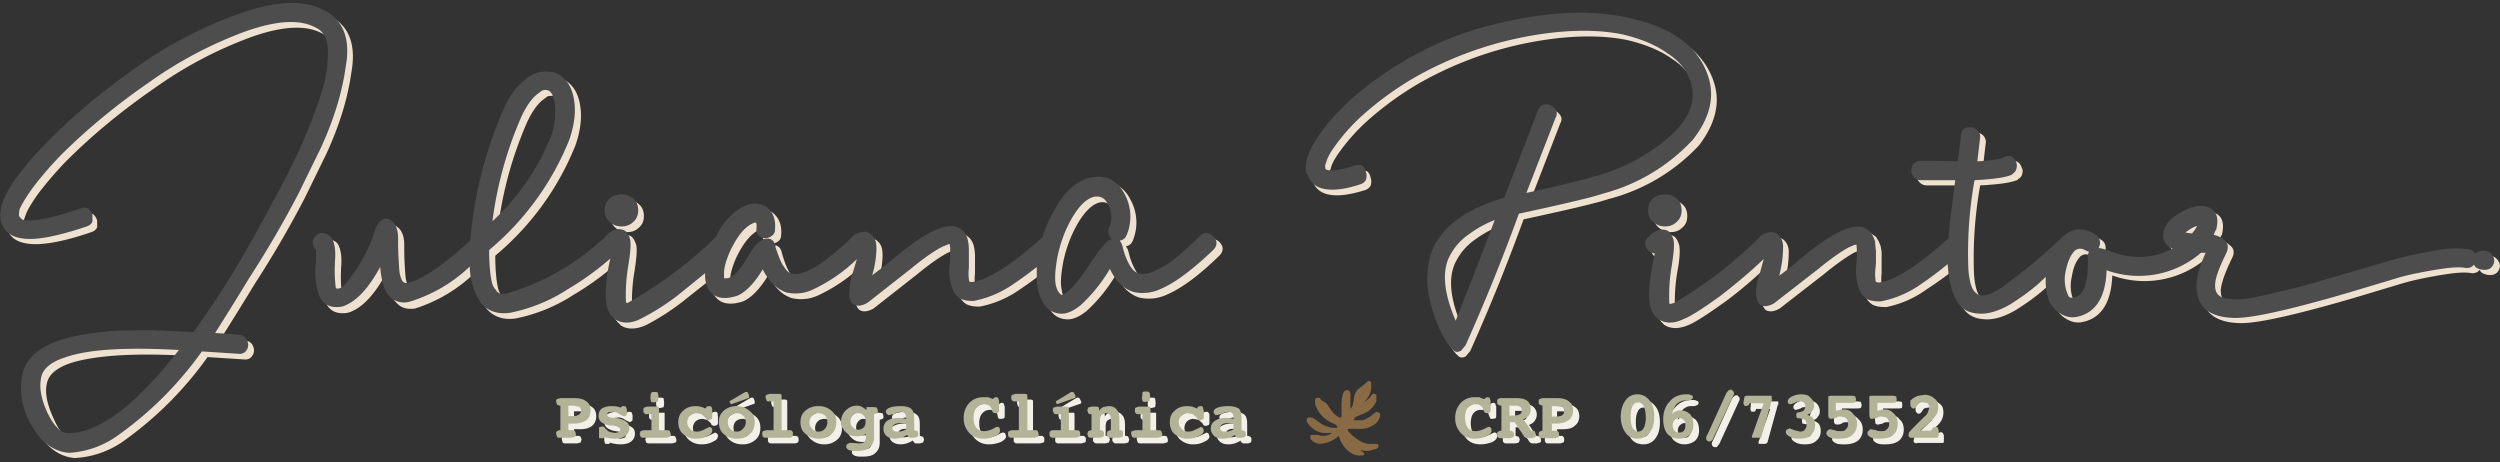 <svg xmlns="http://www.w3.org/2000/svg" fill-rule="evenodd" stroke-linejoin="round" stroke-miterlimit="2" clip-rule="evenodd" viewBox="0 0 530 98">
  <rect x="0" y="0" width="530" height="98" fill="#333333" stroke="none"/>
  <path fill="#efe1d0" fill-rule="nonzero" d="M2 49.4c-1-1.4-1-3.3-.1-5.7 1.2-3.1 4.3-7.2 9.2-12.3 5.7-5.7 12.1-11.1 19.4-16.2A89 89 0 0152.8 3.8c7.7-2.6 13.6-2.6 17.7-.1 3.6 2.1 5 6 4 11.6-.8 5.8-2.7 11.7-5.4 17.5l-4.6 9.4a220.6 220.6 0 01-10.5 18 726 726 0 01-7.2 11.6 202.8 202.8 0 015.4.4 2 2 0 011.5 1.3 2 2 0 01-.2 1.9c-.4.6-1 .9-1.8.8l-7.7-.5a75.4 75.4 0 01-17.8 17.8 19.5 19.5 0 01-10.4 3.6c-3.3-.3-6-2.3-8-6A15 15 0 016 80.6c.7-3.8 4-6.6 10-8 1.9-.6 4.8-1 8.6-1.4 3.8-.1 6.8-.2 9-.1l8.7.3c5.2-7 10.7-16 16.5-27A165 165 0 0065 32.2c1.7-3.9 3.2-7.6 4.3-11.2a26 26 0 001.4-9c0-2.4-.8-4-2.2-4.8-3.5-2-8.5-1.7-15.1.6a86.8 86.8 0 00-20.8 11c-6.8 4.7-13 9.8-18.6 15.4-2.5 2.6-4.5 5-6 7-1.4 2-2.3 3.5-2.6 4.5L5 46.8l.1.3.2.2c.1.2.3.4.6.5.5.1 1 .2 1.7.1 2.2 0 5.7-.9 10.5-2.5.7-.3 1.2-.2 1.6 0 .4.3.7.7.9 1.4v1.4a2 2 0 01-1.2 1c-5.8 2-10.2 2.8-13.1 2.5-2.2-.2-3.6-1-4.4-2.3zm37.2 26c-11.1-.6-19.1 0-24 1.5-3.1 1-5 2.5-5.3 4.6-.4 1.8.1 4.3 1.5 7.3.6 1.4 1.3 2.5 2 3.3.7.6 1.4 1 2 1h.1c2.5 0 5.3-.9 8.4-2.8 4.6-2.8 9.7-7.8 15.3-14.9zm239-37.3c-.5-1.7 0-4 1.7-6.8 1.6-2.7 4-5.5 7-8.4a73 73 0 0126.5-15.3c13-3.8 24-4.7 33.1-2.6 9.3 2 14.8 6.2 16.8 12.3 1.5 4.4.4 8.9-3.1 13.5A39.7 39.7 0 01341 42.2c-2.7.9-8.7 2.3-18 4.3a416.7 416.7 0 01-11.3 27.9l-1 1.2-.7.2c-.3 0-.7-.1-1-.5-.6-.5-1.3-1.5-2.2-3.1a30.5 30.5 0 01-2.8-7.9c-.7-3-.5-6.3.4-9.5 2-5.3 7.1-9.2 15.5-11.7l7.2-18.6c.3-.8.9-1.2 1.7-1.2.7 0 1.3.3 1.7.8.6.6.7 1.3.3 2l-6.2 16c7.2-1.6 12.3-2.8 15.1-3.7a39.4 39.4 0 0016.3-9.2c3.4-3.5 4.6-7 3.4-10.7-.8-2.3-2.4-4.4-4.9-6-2.5-1.8-5.7-3.1-9.5-4-3.9-.8-8.5-1-13.8-.5a76.7 76.7 0 00-30.6 9.8 67.7 67.7 0 00-10.7 7.8 41.2 41.2 0 00-6.2 7c-.9 1.3-1.4 2.3-1.6 3.2-.2.4-.2.8-.1 1.1 0 .3.4.3.8.4 1.1.1 2.9-.2 5.4-1 .7-.2 1.2-.1 1.6 0 .4.3.7.8.8 1.5.2.6.1 1 0 1.5a2 2 0 01-1.2 1c-3.2 1-5.6 1.3-7.4 1-2-.3-3.3-1.4-3.8-3.2zm-95.3 18a34.4 34.4 0 01-9.2 6.4 8.6 8.6 0 01-5.8.7c-2-.6-3.7-2.2-5-4.9-1.8 3-3.7 4.9-5.4 5.6-3.1 1-5.2.4-6.3-1.7-.4-1-.6-2-.5-3l-5.8 4.6a50.2 50.2 0 01-7.9 5.1c-2.2 1-4.1 1-5.5 0v-.1c-1.2-.9-1.8-2.4-1.9-4.5a35 35 0 011-8.3 60.7 60.7 0 01-9 6.5 35.2 35.2 0 01-12.2 5c-2.6.4-4.7-.3-6.2-2a14.2 14.2 0 01-2.4-7.8A32 32 0 0188 65.4c-1.4.2-2.5 0-3.4-.7a5.7 5.7 0 01-2-3.2c-.3-1.1-.6-2.3-.7-3.6-2.4 4.4-4.8 7-7.3 8.1-.6.3-1.2.4-2 .4-1.7 0-3-.8-3.7-2.6a15.9 15.9 0 01-.6-7v-2.4a2 2 0 01-.6-1.2c-.2-.6 0-1 .2-1.5a2.4 2.4 0 011.4-1c.6 0 1.1.1 1.6.4.4.2.8.6 1 1.2.4 1 .6 2.5.4 4.5v.4a28.3 28.3 0 00.2 5.2c.5.2 1 0 1.6-.4a33.7 33.7 0 006.6-11.5v-.1c.3-1 .7-1.6 1-2 .4-.4.7-.6 1.1-.7a1.8 1.8 0 011.4.4c1 .7 1.5 2 1.5 3.8v1.5A83.2 83.2 0 0086 59c.2.9.4 1.5.7 1.9.2.2.5.3.8.3 3-.4 7.5-3.5 13.5-9a87 87 0 017.3-28.4c1-2 2.1-3.6 3.3-4.8 1.2-1.2 2.4-2 3.5-2.3 1-.3 1.9-.4 2.6-.3.8 0 1.4.2 1.9.5 1.8 1 3 2.8 3.4 5.5.4 2.4.1 5.2-1 8.4a59 59 0 01-17 23.4c0 2.8.2 5 .5 6.5.2 1 .5 1.7 1 2v.1c.5.7 1.2.8 2.3.6a51.3 51.3 0 0020.8-12c1.5-1.6 2.8-1.9 4-1.4.6.3 1 1 1.3 2 .2 1.2 0 3-.4 5.6a36.6 36.6 0 00-.5 7.6v.3h.4a88.4 88.4 0 0018.7-14 14 14 0 015.5-6.4c2-1 3.8-1 5.2 0 1.4 1.1 2 2.7 1.8 4.8 0 .8-.5 1.3-1.2 1.6a2 2 0 01-1.9-.1c-.6-.4-1-1-.8-1.9V49l-.1-.4h-.4l-.6.3c-1.7 1-3.1 2.8-4.5 5.7-.8 1.8-1.2 3.2-1.3 4.4l.1 1.4h.2c.3 0 .6 0 1-.2 1.2-.5 2.6-2.3 4.3-5.3a8.3 8.3 0 012-2.3c.5-.4 1-.6 1.4-.6.9-.1 1.6.3 1.9 1.4l.1.4c.5 1.7 1 3 1.6 4 .5.8 1 1.4 1.7 1.6 1 .3 2.2 0 3.7-.7 2.5-1.2 5.6-3.6 9.4-7.3a2 2 0 011.1-.6c1.2-.4 2.2-.3 2.8.4.7.6 1 1.5 1 2.8 0 1.8-.3 3.7-.9 5.8l.2-.2 2-1.5 3.7-3c3.5-2.8 6.3-4.6 8.5-5.3 1.6-.6 3-.6 4-.1l.9.7a4 4 0 011 2 9.8 9.8 0 01.2 2.3V58a10.1 10.1 0 000 2.4c0 .2 0 .4.2.5l.4.1c3.4-.4 8.4-3.6 15-9.5.7-2.2 1.7-4.4 2.9-6.4 2-3.4 4.4-5.5 7-6.2h.1c1.7-.4 3.2-.3 4.4.3 1.2.6 2.2 1.6 3 3.2a10 10 0 01.5 8.5c-.3.8-.8 1.2-1.5 1.3l.4.7.2.7c.4 1.7 1 3 1.6 4 .5.9 1.1 1.4 1.8 1.6 1 .3 2.2 0 3.7-.6 2.5-1.2 5.6-3.7 9.3-7.4a2 2 0 011.5-.5c.4 0 .9.2 1.3.6.5.5.7 1 .7 1.4 0 .5-.2 1-.7 1.5-4.3 4.2-8 6.9-11 8.2a9 9 0 01-5.9.7c-2.1-.6-3.8-2.3-5-4.9a33.6 33.6 0 01-6.2 7.7c-1.5 1.2-2.8 1.8-4 1.8-1.8 0-3.2-.8-4.1-2.6a9.8 9.8 0 01-1.2-4.9v-2.4a73.4 73.4 0 01-4.8 3.5 22 22 0 01-8.6 3.7c-1.1 0-2-.1-2.8-.5a4 4 0 01-1.7-2.2c-.7-1.8-.8-3.7-.5-5.7 0-1.5.1-2.6 0-3.2V53h-.4l-1.2.5c-1.6.8-3.8 2.3-6.6 4.6l-9.3 7.3c-1.4.8-2.4.7-3 .3-.6-.5-1-1.4-.8-3 .1-1.4.4-2.6.7-3.7l.9-3zM435 59.9l-1.6 1.4c-1.8 1.6-3.8 3-6 4.4-2.4 1.4-4.4 2-6.1 2-2.3 0-3.9-.7-5-2.2-1-1.5-1.6-3.5-2-6.2l-.2-2a72.3 72.3 0 01-5.6 4 22 22 0 01-8.6 3.8c-1.2 0-2.1-.1-2.9-.5a4 4 0 01-1.7-2.2c-.6-1.8-.8-3.7-.5-5.7a17 17 0 000-3.2V53h-.4l-1.2.5c-1.5.8-3.7 2.3-6.5 4.6l-9.4 7.3c-1.4.8-2.3.7-3 .3-.5-.5-.9-1.4-.8-3 .2-1.4.4-2.6.8-3.7l.8-3c-2.8 2.7-5.8 5.3-9 7.7-3.9 2.8-6.5 4.5-7.9 5.1-2.2 1-4 1-5.5 0v-.1c-1.1-.9-1.8-2.4-1.9-4.5 0-2 .2-4.4.8-7.4l.4-2h-.1c-.5 0-.9-.2-1.3-.6a2 2 0 01-.6-1.5c0-.5.3-1 .7-1.4 1.5-1.5 2.9-1.8 4-1.3.6.3 1 1 1.3 2 .2 1.2.1 3-.4 5.6a36.9 36.9 0 00-.5 7.9h.4a4 4 0 001-.4 89 89 0 0017.9-13.9l1-.6c1.3-.4 2.2-.3 2.9.4.6.6 1 1.5.9 2.8 0 1.8-.3 3.7-.8 5.8l.2-.2 2-1.5 3.6-3c3.5-2.8 6.4-4.6 8.6-5.3 1.6-.6 3-.6 3.9-.1l1 .7.6 1 .4 1 .2 1.2V58a10.1 10.1 0 000 2.4l.1.5.5.1c3.4-.4 8.3-3.6 14.8-9.3 0-1 .1-1.9.3-2.9l.6-5.5.5-4h-7.3a2 2 0 01-1.4-.6 2 2 0 01-.6-1.5c0-.6.2-1.1.6-1.5a2 2 0 011.4-.5 198.7 198.7 0 017.4.1h.5l.6-5.3c0-.9.4-1.5 1.1-1.8.7-.2 1.3-.2 2 .2.6.3 1 1 1 1.7l-.6 5.2c2.6-.1 4.4-.4 5.5-.8a2 2 0 011.6-.3c.4.2.8.5 1 1.1.3.6.4 1 .2 1.5 0 .5-.4.9-.9 1.2v.1c-1.3.6-3.9 1-8 1.2a87 87 0 00-1.3 19c.2 2.5.7 4.2 1.6 5 .6.4 1.2.5 2 .4 1-.2 2-.7 3.4-1.6A131.1 131.1 0 00438.8 51c2-1.6 4.2-1.7 6.6-.2.8.5 1 1.1 1 1.9 0 .4-.2.7-.3 1 .5 0 1.2.2 2.1.5 4.8 2 9.3 1.8 13.6-.4l-.4-.2c-1-.5-1.5-1.3-1.6-2.2-.1-2 1-3.8 3.8-5.3 2.8-1.6 5-1.7 6.4-.7 1.2.7 1.6 2.2 1 4.5h-.1l-.4 1c.9.2 1.6.5 2.1 1 1 .7 1.2 1.6.6 2.8-1.4 2.9-2.2 5-2.4 6.7 0 .9.1 1.6.5 2 .5.6 1.2 1 2.2 1 1.8.4 4.4.1 7.7-.7l7.6-1.8 9-2.6 10.6-3.1c2.5-.7 5.2-1.3 8.1-1.8a24 24 0 017.9-.5c.7.1 1.2.4 1.5 1a2 2 0 011.4-.6 3 3 0 011.3.1c.7.3 1 .8 1.3 1.4a2 2 0 01-.3 1.7c-.4.6-1 .8-1.6.8-.9 0-1.5-.2-2-.6a2 2 0 01-.3-.5c-.4.5-1 .8-1.8.7-1.7-.3-4 0-7 .5-2.8.5-5.4 1-8 1.8l-10 3c-12 3.5-20 5.3-23.7 5.3-3.4 0-5.7-.9-7-2.4-1-1.3-1.5-3-1.3-5.2.2-1.7.8-3.8 1.9-6.2h-1a20.2 20.2 0 01-20 3.7c-.2 5.7-2.3 8.9-6 9.8-1.2.3-2.3.2-3.4-.4-1-.5-1.9-1.3-2.4-2.3-.9-1.6-1.2-3.5-1-5.7zM318.2 47.8a23 23 0 00-5.5 3 12.5 12.5 0 00-4.4 5.4c-1.3 3.3-.7 7.6 1.6 13a1416 1416 0 008.3-21.4zm126 6.8c-.3 0-.6-.2-.8-.3-.9-.5-1.6-.5-2.3 0-1 1-1.6 2.5-1.9 4.5a8 8 0 00.4 4.9c.1.3.3.5.5.6h.7c1.1-.2 1.9-1 2.3-2.2.6-1.5.8-3.6.7-6.3 0-.5.1-1 .3-1.2zm-207.3-2.7a2 2 0 01-.3-.4 2 2 0 01-.3-2c.7-1.5.7-3 0-4.6-.4-.8-.8-1.4-1.3-1.7-.5-.3-1.1-.4-1.8-.3-1.7.4-3.3 2-4.9 4.8a27.4 27.4 0 00-3.1 9c-.3 2-.4 3.6-.1 4.8.1 1 .5 1.8 1 2.2h.5l.8-.6c1.4-1 3.2-3.3 5.4-6.8l.4-.5c.9-1.4 1.7-2.3 2.3-3 .5-.5 1-.8 1.4-.9zM467 49.1c-.8.2-1.6.7-2.5 1.4l1.4.2c.5-.6.9-1.1 1-1.5h.1zm-337.6-3.3c0 1 .3 1.8 1 2.4.7.7 1.6 1 2.6 1s1.8-.3 2.5-1c.7-.6 1-1.4 1-2.4 0-1.4-.6-2.4-1.8-3a4 4 0 00-3.5 0c-1.2.6-1.8 1.6-1.8 3zm221.2 0c0 1 .3 1.8 1 2.4.8.7 1.6 1 2.6 1s1.8-.3 2.5-1c.7-.6 1-1.4 1-2.4 0-1.4-.6-2.4-1.8-3a4 4 0 00-3.5 0c-1.2.6-1.8 1.6-1.8 3zM118.8 26.2c.2-1.4.1-2.8-.2-4.1-.3-1-.7-1.7-1.5-1.8l-1 .1-1.3 1c-1.1 1-2.1 2.5-3 4.4a80.4 80.4 0 00-6.2 22.4 49.5 49.5 0 0012.5-18.6c.3-1.1.6-2.3.7-3.4z"/>
  <path fill="#4d4d4d" fill-rule="nonzero" d="M.8 48.2c-1-1.4-1-3.3-.1-5.7 1.2-3.1 4.3-7.3 9.2-12.3C15.5 24.5 22 19.1 29.3 14A89 89 0 0151.6 2.6C59.3 0 65.2 0 69.3 2.5c3.6 2.1 5 6 4 11.6-.8 5.8-2.7 11.7-5.4 17.5L63.3 41a220.6 220.6 0 01-10.5 18 726 726 0 01-7.2 11.6 202.8 202.8 0 015.4.4 2 2 0 011.4 1.2 2 2 0 01-.1 2c-.4.6-1 .9-1.8.8l-7.7-.5A75.4 75.4 0 0125 92.3 19.5 19.5 0 0114.6 96c-3.3-.3-6-2.3-8-6a15 15 0 01-1.9-10.4c.7-3.8 4-6.6 9.9-8 2-.6 4.8-1 8.7-1.4 3.8-.2 6.8-.2 9-.2l8.7.4c5.2-7 10.7-16 16.5-27A165 165 0 0063.8 31c1.7-3.9 3.2-7.6 4.3-11.2a26 26 0 001.4-9c0-2.4-.8-4-2.3-4.8-3.4-2-8.4-1.7-15 .6a86.8 86.8 0 00-20.8 11c-6.8 4.7-13 9.8-18.6 15.4-2.5 2.6-4.5 5-6 7-1.4 2-2.3 3.5-2.7 4.5L4 45.6l.1.3.2.2c.1.2.3.4.6.5.4.1 1 .2 1.7.1 2.2 0 5.7-.9 10.5-2.5.7-.3 1.2-.2 1.6 0 .4.3.7.7.9 1.4V47a2 2 0 01-1.2 1C12.5 50 8 50.9 5.2 50.6c-2.2-.2-3.6-1-4.4-2.3zm37.2 26C27 73.6 19 74 14 75.7c-3.2 1-5 2.5-5.3 4.5-.4 2 0 4.4 1.4 7.4.7 1.4 1.4 2.5 2.2 3.2.6.7 1.3 1 2 1 2.5.1 5.3-.8 8.4-2.7 4.6-2.8 9.7-7.8 15.3-15zm239-37.3c-.5-1.7 0-4 1.7-6.8 1.6-2.7 4-5.5 7-8.4a73 73 0 0126.5-15.3c13-3.8 24-4.7 33.1-2.6 9.3 2 14.8 6.2 16.8 12.3 1.5 4.4.4 8.9-3.2 13.5A39.7 39.7 0 01340 41c-2.7.9-8.7 2.3-18 4.3a416.7 416.7 0 01-11.3 27.9l-1 1.2-.7.2c-.3 0-.7-.1-1-.5-.6-.5-1.3-1.5-2.2-3.1a30.5 30.5 0 01-2.8-8c-.7-3-.5-6.2.4-9.4 2-5.3 7.1-9.2 15.5-11.7l7.2-18.6c.3-.8.9-1.2 1.7-1.2.7 0 1.3.3 1.7.8.6.6.7 1.3.3 2l-6.2 16c7.2-1.6 12.3-2.8 15.1-3.7A39.4 39.4 0 00355 28c3.4-3.5 4.6-7 3.4-10.7-.8-2.4-2.4-4.4-4.9-6-2.5-1.8-5.7-3.1-9.5-4-3.9-.8-8.5-1-13.8-.5a76.7 76.7 0 00-30.6 9.8 67.7 67.7 0 00-10.7 7.8 41.2 41.2 0 00-6.2 7c-.9 1.3-1.4 2.3-1.6 3.2-.2.4-.2.8-.1 1.1 0 .3.4.3.8.4 1 .1 2.9-.2 5.4-1 .7-.2 1.2-.2 1.6 0 .4.3.7.8.8 1.5.2.6.1 1 0 1.5a2 2 0 01-1.3 1c-3 1-5.5 1.3-7.3 1-2-.3-3.3-1.4-3.8-3.2zm-95.3 18a34.4 34.4 0 01-9.2 6.4 8.6 8.6 0 01-5.8.7c-2-.7-3.7-2.3-5-4.9-1.8 3-3.7 4.9-5.4 5.6-3.1 1-5.2.4-6.3-1.7-.4-1-.6-2-.5-3.1l-5.8 4.7a50.2 50.2 0 01-7.9 5c-2.2 1.1-4.1 1-5.5 0-1.2-.9-1.8-2.4-1.9-4.6a35 35 0 011-8.2 60.7 60.7 0 01-9 6.5 35.2 35.2 0 01-12.2 5c-2.6.4-4.7-.3-6.2-2a14.2 14.2 0 01-2.4-7.8A32 32 0 0186.7 64c-1.4.3-2.5 0-3.5-.6a5.7 5.7 0 01-2-3.2c-.3-1.1-.5-2.3-.6-3.6-2.4 4.4-4.8 7-7.3 8.1-.6.3-1.2.4-2 .4-1.7 0-3-.8-3.7-2.6a15.9 15.9 0 01-.6-7v-2.5a2 2 0 01-.6-1.1c-.2-.6 0-1 .2-1.5a2.4 2.4 0 011.4-1c.6 0 1.1.1 1.6.4.4.2.8.6 1 1.2.4 1 .6 2.5.4 4.5v.4a28.3 28.3 0 00.2 5.2c.5.2 1 0 1.6-.4a33.7 33.7 0 006.6-11.5v-.1c.3-1 .7-1.6 1-2 .4-.4.7-.6 1.1-.7a1.8 1.8 0 011.4.3c1 .8 1.5 2 1.5 3.9v1.5a83.2 83.2 0 00.3 5.7c.2.9.4 1.5.7 1.9.2.2.5.3.8.3 3-.5 7.4-3.5 13.5-9a87 87 0 017.3-28.4c1-2 2-3.6 3.3-4.8 1.2-1.2 2.4-2 3.4-2.3 1.1-.3 2-.4 2.7-.3.8 0 1.4.2 1.9.5 1.8 1 3 2.8 3.4 5.5.4 2.4.1 5.2-1 8.4a59 59 0 01-17 23.4c0 2.8.2 5 .5 6.5.2 1 .5 1.6 1 2v.1c.5.7 1.2.8 2.3.6a51.3 51.3 0 0020.8-12c1.5-1.6 2.8-1.9 4-1.4.6.3 1 1 1.3 2 .2 1.2 0 3-.4 5.5a36.6 36.6 0 00-.5 7.7v.2h.4a88.4 88.4 0 0018.7-14 14 14 0 015.5-6.3c2-1 3.8-1 5.2 0 1.4 1 2 2.7 1.8 4.8 0 .8-.5 1.3-1.2 1.6a2 2 0 01-1.9-.1c-.6-.4-1-1-.8-1.9v-.7l-.1-.4h-.4l-.6.3c-1.7.9-3.1 2.8-4.5 5.7-.8 1.8-1.2 3.2-1.3 4.4V59h.3c.3 0 .6 0 1-.2 1.2-.5 2.6-2.3 4.3-5.3a8.3 8.3 0 012-2.3c.5-.4 1-.6 1.4-.6.9-.1 1.5.3 1.9 1.4v.4c.6 1.7 1 3 1.7 4 .5.8 1 1.4 1.7 1.6 1 .3 2.2 0 3.7-.7 2.5-1.2 5.6-3.6 9.4-7.3a2 2 0 011.1-.6c1.2-.5 2.1-.3 2.8.4.7.6 1 1.5 1 2.8 0 1.8-.3 3.7-.9 5.8l.2-.2 2-1.5 3.7-3c3.5-2.8 6.3-4.6 8.5-5.3 1.6-.6 3-.6 4-.1l.9.7a4 4 0 011 2 9.8 9.8 0 01.2 2.3v3.5a10.1 10.1 0 000 2.4l.1.5.5.1c3.4-.4 8.4-3.6 15-9.5.7-2.3 1.7-4.4 2.9-6.4 2-3.5 4.4-5.5 7-6.2h.1c1.7-.4 3.2-.3 4.4.3 1.2.6 2.2 1.6 3 3.1a10 10 0 01.5 8.6c-.3.8-.8 1.2-1.5 1.3l.4.7.2.6c.4 1.8 1 3.1 1.6 4.1.5.8 1.1 1.4 1.8 1.5 1 .4 2.2.1 3.7-.6 2.5-1.1 5.6-3.6 9.3-7.3a2 2 0 011.4-.6c.5 0 1 .3 1.4.7.5.5.7 1 .7 1.4 0 .5-.2 1-.7 1.5-4.3 4.1-8 6.9-11 8.2a9 9 0 01-5.9.7c-2.1-.7-3.8-2.3-5-4.9a33.6 33.6 0 01-6.2 7.7c-1.5 1.2-2.8 1.8-4 1.8-1.8 0-3.2-.9-4.1-2.6a9.8 9.8 0 01-1.2-4.9v-2.4a73.4 73.4 0 01-4.8 3.5 22 22 0 01-8.6 3.7c-1.1 0-2-.1-2.8-.5a4 4 0 01-1.7-2.2c-.7-1.8-.8-3.7-.5-5.7 0-1.5.1-2.6 0-3.2v-.4h-.4l-1.2.5c-1.6.8-3.8 2.3-6.6 4.6l-9.3 7.3c-1.4.8-2.4.7-3 .3-.6-.5-1-1.5-.8-3 0-1.4.3-2.6.7-3.7l.9-3zm252 3.8l-1.5 1.4c-1.8 1.6-3.8 3-6 4.4-2.4 1.4-4.5 2-6.1 2-2.3 0-4-.7-5-2.3-1-1.4-1.6-3.4-2-6l-.2-2.2a72.3 72.3 0 01-5.6 4.2 22 22 0 01-8.6 3.7c-1.2 0-2.1-.1-2.9-.5a4 4 0 01-1.7-2.2c-.6-1.8-.8-3.7-.5-5.7a17 17 0 000-3.2v-.4h-.4l-1.2.5c-1.5.8-3.7 2.3-6.5 4.6l-9.4 7.3c-1.4.8-2.3.7-3 .3-.5-.5-.9-1.5-.8-3 .1-1.4.4-2.6.8-3.7l.8-3c-2.8 2.7-5.8 5.2-9 7.7-3.9 2.8-6.5 4.5-7.9 5-2.2 1.1-4 1-5.5 0-1.2-.9-1.8-2.4-1.9-4.6 0-1.9.2-4.3.8-7.3l.4-2h-.1c-.5 0-.9-.2-1.3-.6V53a2 2 0 01-.6-1.4c0-.5.2-1 .7-1.4 1.5-1.5 2.9-1.8 4-1.3.6.3 1 1 1.3 2 .2 1.2 0 3-.4 5.5a36.9 36.9 0 00-.5 8h.4a4 4 0 001-.4 89 89 0 0017.9-13.9c.3-.3.7-.5 1-.6 1.3-.5 2.2-.3 2.9.4.6.6 1 1.5.9 2.8 0 1.8-.3 3.7-.8 5.8l.2-.2 2-1.5 3.6-3c3.5-2.8 6.4-4.6 8.5-5.3 1.7-.6 3-.6 4-.1l1 .7.6 1 .4 1 .1 1.2.1 1v2.4l-.1 1.2a10.1 10.1 0 000 2.4c0 .2 0 .4.2.5l.5.1c3.4-.4 8.3-3.6 14.8-9.4l.2-2.8.7-5.5.5-4h-7.3a2 2 0 01-1.4-.6 2 2 0 01-.6-1.5c0-.6.2-1.1.6-1.5a2 2 0 011.4-.5 198.7 198.7 0 017.4.1h.4c.5-3 .7-4.8.7-5.3 0-.9.4-1.5 1.1-1.8.7-.2 1.3-.2 2 .2.6.3 1 1 1 1.7l-.6 5.2c2.6-.1 4.4-.4 5.5-.8a2 2 0 011.5-.3 2.2 2.2 0 011.3 2.6c-.1.5-.4.9-.9 1.2v.1c-1.3.6-3.9 1-8 1.2a87 87 0 00-1.3 18.9c.2 2.6.7 4.3 1.6 5 .5.5 1.2.6 2 .5 1-.2 2-.7 3.4-1.6a131.1 131.1 0 0013.3-11.1c2-1.6 4.2-1.7 6.6-.2.8.5 1 1.1 1 1.9 0 .4-.2.7-.3 1 .5 0 1.2.2 2.1.5 4.8 2 9.3 1.8 13.6-.4l-.4-.2c-1-.5-1.5-1.3-1.6-2.2-.1-2 1-3.8 3.8-5.3 2.8-1.6 4.9-1.7 6.4-.7 1.2.7 1.6 2.2 1 4.5h-.1l-.4 1c.9.2 1.6.5 2.1 1 1 .7 1.1 1.6.6 2.8-1.4 2.9-2.3 5-2.4 6.7 0 .9.1 1.5.5 2 .5.6 1.2 1 2.2 1 1.8.4 4.4.1 7.7-.7l7.6-1.8 9-2.6 10.6-3.1c2.5-.7 5.2-1.3 8.1-1.8a24 24 0 017.9-.5c.7.1 1.2.4 1.5 1a2 2 0 011.4-.6 3 3 0 011.3.1c.7.3 1 .7 1.3 1.4a2 2 0 01-.3 1.7c-.4.6-1 .8-1.6.8-.9 0-1.5-.2-2-.6a2 2 0 01-.3-.5c-.4.5-1 .8-1.8.7-1.7-.3-4 0-7 .5-2.8.5-5.5 1-8 1.8l-10 3c-12 3.5-20 5.3-23.7 5.3-3.4 0-5.7-.9-7-2.4-1-1.3-1.5-3-1.3-5.2.2-1.7.8-3.8 1.9-6.2h-1a20.2 20.2 0 01-20 3.7c-.2 5.7-2.3 8.9-6 9.8-1.2.3-2.3.2-3.4-.4-1-.5-1.9-1.3-2.5-2.3-.8-1.6-1.1-3.5-1-5.7zM317 46.6a23 23 0 00-5.5 3A12.5 12.5 0 00307 55c-1.3 3.3-.7 7.6 1.6 13a1416 1416 0 008.3-21.4zm126 6.8c-.3 0-.6-.2-.8-.3-.9-.5-1.6-.5-2.3 0-1 1-1.6 2.5-2 4.5a8 8 0 00.5 4.9c.1.3.3.5.5.6h.7c1.1-.2 1.9-1 2.3-2.2.6-1.5.8-3.6.7-6.3 0-.5.1-1 .3-1.2zm-207.3-2.7a2 2 0 01-.3-.4 2 2 0 01-.3-2c.7-1.5.7-3 0-4.6-.4-.8-.8-1.4-1.3-1.7-.5-.3-1.1-.4-1.8-.3-1.7.4-3.3 2-4.9 4.8a27.4 27.4 0 00-3.1 9c-.3 2-.4 3.6-.2 4.8.2 1 .6 1.8 1.2 2.2h.4l.8-.6c1.4-1 3.2-3.3 5.4-6.8l.4-.5c.9-1.4 1.7-2.3 2.3-3 .5-.5 1-.8 1.4-.9zm230.1-2.8c-.8.2-1.6.7-2.5 1.4l1.4.2c.5-.6.9-1.1 1-1.5h.1zm-337.6-3.3c0 1 .3 1.8 1 2.4.7.7 1.6 1 2.6 1s1.8-.3 2.5-1c.7-.6 1-1.5 1-2.4 0-1.4-.6-2.4-1.8-3a4 4 0 00-3.5 0c-1.2.6-1.8 1.6-1.8 3zm221.2 0c0 1 .3 1.8 1 2.4.8.7 1.6 1 2.6 1s1.8-.3 2.5-1c.7-.6 1-1.5 1-2.4 0-1.4-.6-2.4-1.8-3a4 4 0 00-3.5 0c-1.2.6-1.8 1.6-1.8 3zM117.6 25c.2-1.5.1-2.8-.2-4.1-.3-1-.7-1.7-1.5-1.8-.3-.1-.6 0-1 .1l-1.3 1c-1.1 1-2.1 2.5-3 4.4a80.4 80.4 0 00-6.2 22.3A49.5 49.5 0 00117 28.4c.3-1.2.6-2.3.7-3.4z"/>
  <path fill="#f2f0e9" fill-rule="nonzero" d="M184.9 88.1v-.4-.2h1.5l.7.1.2.6c0 .3 0 .5-.2.6l-.6.2v4.9c0 1-.4 1.7-1 2.2-.5.5-1.4.7-2.6.7-.8 0-1.3 0-1.7-.2-.4-.2-.6-.4-.6-.7 0-.3.1-.4.3-.6l.5-.2h.7l1 .1c.6 0 1 0 1.3-.3.3-.3.4-.8.4-1.4v-.3a4.1 4.1 0 01-2 .5c-1 0-1.7-.3-2.3-.9a3 3 0 01-1-2.2c0-1 .4-1.8 1-2.4.6-.6 1.4-1 2.4-1 .4 0 .8.2 1.1.3.4.1.6.3.9.6zm26.8-2.3l.3-.3.3-.1c.3 0 .4 0 .5.2l.2.6V88c0 .3 0 .6-.2.7l-.5.1h-.5a1 1 0 01-.3-.6c0-.5-.3-.8-.6-1a2 2 0 00-1-.3 2 2 0 00-1.7.8c-.4.4-.6 1.2-.6 2 0 1 .2 1.7.6 2.2.4.5 1 .8 1.6.8.5 0 1-.2 1.7-.5.6-.4 1-.5 1.1-.5.2 0 .3 0 .5.2l.2.6c0 .4-.4.8-1.1 1.2-.8.3-1.6.5-2.5.5a4 4 0 01-3-1.2 4.5 4.5 0 01-1.2-3.2c0-1.3.4-2.3 1.2-3.2.8-.8 1.8-1.2 3-1.2h1l1 .4zm-82.2 8l-.4.3a1 1 0 01-.4 0h-.4l-.2-.7v-1c0-.2 0-.5.2-.6l.5-.2c.3 0 .5.1.7.4l.3.3.8.5 1 .2.8-.2c.2-.2.3-.3.3-.6s-.5-.6-1.6-.7l-.6-.1c-.8-.1-1.4-.4-1.8-.7-.4-.3-.6-.8-.6-1.3 0-.7.2-1.2.7-1.6.5-.3 1.2-.5 2-.5a6.3 6.3 0 012 .3l.3-.3h.4l.4.1.2.6v.8c0 .2 0 .4-.2.5l-.4.2-1-.5c-.5-.4-1-.5-1.4-.5l-.9.1c-.2.2-.3.3-.3.5 0 .4.5.6 1.3.7h.6a5 5 0 012.2.8c.4.3.6.7.6 1.3a2 2 0 01-.8 1.7c-.5.4-1.3.6-2.2.6a7.7 7.7 0 01-2.1-.3zm27.9-6.5a4 4 0 012.8 1c.7.6 1 1.4 1 2.4s-.3 1.9-1 2.5a4 4 0 01-2.8 1 4 4 0 01-2.8-1c-.7-.6-1-1.5-1-2.5s.3-1.8 1-2.4a4 4 0 012.8-1zm17.3 0a4 4 0 012.8 1c.7.6 1 1.4 1 2.4s-.3 1.9-1 2.5a4 4 0 01-2.8 1 4 4 0 01-2.7-1c-.8-.6-1.1-1.5-1.1-2.5s.3-1.8 1-2.4a4 4 0 012.8-1zm89.7 5.1h.2l.5.2c.2.2.2.4.2.6 0 .3 0 .5-.2.6-.1.1-.3.2-.7.2h-.6c-.3 0-.4 0-.5-.2-.2 0-.3-.2-.3-.4a4.5 4.5 0 01-2.6.8c-.8 0-1.4-.2-1.8-.6a2 2 0 01-.7-1.6c0-.7.3-1.2.9-1.6.6-.4 1.3-.6 2.4-.6a7.8 7.8 0 011.5.2v-.2c0-.4 0-.7-.3-1-.2-.2-.5-.3-.9-.3a3 3 0 00-1.2.4l-1 .3c-.3 0-.4 0-.6-.2a.7.7 0 01-.2-.5c0-.4.3-.7.9-.9.5-.2 1.3-.3 2.2-.3 1 0 1.7.2 2.2.6.4.3.6 1 .6 2v2.5zm-69.4 0l.7.2.2.6-.2.6-.7.2h-.7c-.2 0-.4 0-.5-.2l-.3-.4a4.8 4.8 0 01-2.6.8c-.7 0-1.3-.2-1.8-.6a2 2 0 01-.6-1.6c0-.7.3-1.2.8-1.6.6-.4 1.4-.6 2.4-.6a7.6 7.6 0 011.6.2v-.2c0-.4-.1-.7-.3-1-.2-.2-.5-.3-1-.3a3 3 0 00-1.1.4l-1.1.3c-.2 0-.4 0-.5-.2a.7.7 0 01-.2-.5c0-.4.2-.7.8-.9.6-.2 1.3-.3 2.3-.3 1 0 1.7.2 2.1.6.5.3.7 1 .7 2v2.5zm60-4.6l.2-.4.5-.1c.3 0 .4 0 .5.2.2.2.2.4.2.8v1.2c0 .3 0 .5-.2.6l-.5.2-.5-.1-.3-.5-.8-.7-1.1-.2c-.5 0-1 .2-1.3.5a2 2 0 00-.6 1.4c0 .6.2 1 .6 1.4.3.4.8.6 1.4.6.6 0 1.1-.2 1.7-.5l1-.5.4.2.2.6c0 .4-.3.8-1 1.1-.7.4-1.5.6-2.4.6a4 4 0 01-2.8-1c-.7-.6-1-1.5-1-2.5s.3-1.8 1-2.4c.7-.7 1.6-1 2.7-1a4.2 4.2 0 012 .5zm-104.2 0l.3-.4.4-.1c.3 0 .4 0 .6.2l.1.8v1.2c0 .3 0 .5-.2.6l-.5.2-.4-.1c-.2 0-.3-.2-.4-.5l-.8-.7-1-.2c-.6 0-1 .2-1.4.5a2 2 0 00-.6 1.4c0 .6.2 1 .6 1.4.3.4.8.6 1.4.6.6 0 1.1-.2 1.7-.5l1-.5.4.2c.2.2.2.3.2.6 0 .4-.3.8-1 1.1-.7.4-1.5.6-2.4.6a4 4 0 01-2.8-1c-.7-.6-1-1.5-1-2.5s.3-1.8 1-2.4c.7-.7 1.6-1 2.7-1a4.3 4.3 0 012 .5zm87.7 4.6c.3 0 .5 0 .7.2l.2.6-.2.6-.7.2h-1.8c-.3 0-.5 0-.6-.2-.2-.1-.3-.3-.3-.6s.1-.5.3-.6l.6-.2v-2c0-.6 0-1-.2-1.2-.2-.3-.4-.4-.8-.4s-.7.2-1 .4c-.2.3-.3.7-.3 1.2v2c.3 0 .5 0 .7.2l.2.6-.2.6-.7.2h-1.8c-.3 0-.5 0-.6-.2-.2-.1-.3-.3-.3-.6s.1-.5.3-.6l.5-.2h.1V89c-.3 0-.5 0-.7-.2l-.2-.6.2-.6.7-.1h1.5l.1.3v.5c.2-.3.5-.6.9-.8l1.1-.2c.8 0 1.3.2 1.7.7.4.4.6 1.1.6 2v2.4zm-19.5 0h1.5c.4 0 .6 0 .7.2.2.1.2.3.2.6s0 .5-.2.6l-.7.2h-4.8c-.3 0-.5 0-.6-.2-.2-.1-.2-.3-.2-.6s0-.5.2-.6l.6-.2h1.6v-6.1h-.8c-.3 0-.6 0-.7-.2l-.2-.6c0-.3 0-.5.2-.6l.7-.2h2l.4.1.1.2v7.4zM121.7 91v1.4h.7c.3 0 .5 0 .7.2l.2.6-.2.6-.7.2H120c-.3 0-.6 0-.7-.2l-.2-.6c0-.3 0-.4.2-.6l.5-.2h.2v-5.2h-.2l-.5-.2-.2-.6c0-.3 0-.5.2-.6l.7-.2h2.9c1.1 0 2 .2 2.6.7.6.4.9 1 .9 2 0 .8-.3 1.5-.9 2-.6.5-1.5.7-2.6.7h-1.2zm123.5 1.4h1.5c.3 0 .6 0 .7.2l.2.6c0 .3 0 .5-.2.6l-.7.2h-4.8c-.3 0-.5 0-.7-.2l-.2-.6c0-.3 0-.5.2-.6l.7-.2h1.5V89h-.8c-.3 0-.5 0-.6-.2-.2-.1-.2-.3-.2-.6s0-.5.2-.6l.6-.1h2.5V92.4zm-104.2 0h1.5c.3 0 .6 0 .7.2l.2.6c0 .3 0 .5-.2.6l-.7.2h-4.8c-.3 0-.5 0-.7-.2l-.2-.6.2-.6.7-.2h1.6V89h-.8c-.4 0-.6 0-.7-.2-.2-.1-.2-.3-.2-.6s0-.5.2-.6l.7-.1h2.4V92.4zm86.8 0h1.5c.4 0 .6 0 .7.2.2.1.2.3.2.6s0 .5-.2.6l-.7.2h-4.7c-.4 0-.6 0-.7-.2-.2-.1-.2-.3-.2-.6s0-.5.2-.6c0-.1.3-.2.7-.2h1.5V89h-.8c-.3 0-.6 0-.7-.2l-.2-.6c0-.3 0-.5.2-.6l.7-.1h2.4l.1.3v4.6zm-60.9 0h1.5c.4 0 .6 0 .7.2.2.1.2.3.2.6s0 .5-.2.6c-.1.1-.3.2-.7.2h-4.8c-.3 0-.5 0-.6-.2-.2-.1-.2-.3-.2-.6s0-.5.2-.6l.6-.2h1.6v-6.1h-.8c-.3 0-.6 0-.7-.2l-.2-.6c0-.3 0-.5.2-.6l.7-.2h2.1l.3.1.1.2v7.4zm26.4-1.3a8.2 8.2 0 00-1.2-.2c-.6 0-1 .1-1.3.3-.2.2-.4.4-.4.7 0 .3.1.5.3.6.2.2.5.2.8.2a3 3 0 001.8-.5V91zm69.4 0a8.2 8.2 0 00-1.2-.2c-.5 0-.9.1-1.2.3-.3.2-.4.4-.4.7 0 .3 0 .5.3.6.1.2.4.2.8.2a3 3 0 001.7-.5V91zm-105.3-2.3c-.6 0-1 .2-1.4.5a2 2 0 00-.5 1.4c0 .6.2 1 .5 1.4.4.4.8.6 1.4.6.5 0 1-.2 1.3-.6.4-.4.6-.8.6-1.4 0-.5-.2-1-.6-1.4-.3-.3-.8-.5-1.3-.5zm17.3 0c-.5 0-1 .2-1.3.5a2 2 0 00-.6 1.4c0 .6.2 1 .6 1.4.3.4.8.6 1.3.6.6 0 1-.2 1.4-.6.4-.4.5-.8.5-1.4 0-.5-.1-1-.5-1.4-.4-.3-.8-.5-1.4-.5zm8.4 0c-.4 0-.8.1-1.1.5-.3.3-.5.7-.5 1.3 0 .5.2.9.5 1.2.3.3.7.5 1.1.5.5 0 .9-.2 1.2-.5.3-.3.4-.7.4-1.2 0-.6-.1-1-.4-1.3-.3-.4-.7-.5-1.2-.5zm-61.4-1.6v2.2h1c.5 0 1-.1 1.2-.3.3-.2.5-.5.5-.8a1 1 0 00-.5-.8c-.3-.2-.7-.3-1.2-.3h-1zm103.5-.4l-.2-.5 3.3-2H228.7l.2.2.3.6V85.5l-.2.1-3.7 1.3zm-69.1 0l-.3-.5 3.4-2H159.6l.2.2.2.6V85.5l-.1.1-3.7 1.3zM140 84.3c.3 0 .5 0 .7.2l.1 1-.1.8-.7.2c-.4 0-.6 0-.8-.2l-.1-.6c0-.6 0-1 .2-1.2 0-.2.3-.2.7-.2zm104.2 0c.3 0 .5 0 .7.2l.1 1-.1.8-.8.2c-.3 0-.6 0-.7-.2l-.1-.6.1-1.2c.1-.2.4-.2.8-.2z"/>
  <path fill="#b3b397" fill-rule="nonzero" d="M183.7 87v-.5-.2h1.5l.7.1.2.6c0 .3 0 .5-.2.6l-.6.2v4.9c0 1-.4 1.7-1 2.2-.5.5-1.4.7-2.6.7-.8 0-1.4 0-1.7-.2-.4-.2-.6-.4-.6-.7 0-.3.1-.4.3-.6l.5-.2h.7l1 .1c.6 0 1 0 1.3-.3.3-.3.4-.8.4-1.4V92a4.1 4.1 0 01-2 .5c-1 0-1.7-.3-2.3-.9a3 3 0 01-1-2.2c0-1 .4-1.8 1-2.4.6-.6 1.4-1 2.4-1 .4 0 .8.1 1.1.3l.9.6zm26.8-2.4l.3-.3.3-.1.5.1.2.7v1.8c0 .3 0 .6-.2.7l-.5.1-.5-.1a1 1 0 01-.3-.5c-.1-.5-.3-.8-.6-1a2 2 0 00-1-.3 2 2 0 00-1.7.8c-.4.4-.6 1.2-.6 2 0 1 .2 1.7.6 2.2.4.5 1 .7 1.6.7.5 0 1-.1 1.7-.4l1-.5c.3 0 .4 0 .6.2l.1.6c0 .4-.3.8-1 1.1-.8.4-1.6.6-2.5.6a4 4 0 01-3-1.2 4.5 4.5 0 01-1.2-3.2c0-1.3.4-2.3 1.2-3.2.8-.8 1.8-1.2 3-1.2h1l1 .4zm-82.2 8l-.4.3a1 1 0 01-.4 0h-.5v-1.7-.6l.6-.2c.3 0 .5.1.7.4l.3.3c.2.2.4.4.8.5l1 .2.8-.2c.2-.2.3-.3.3-.6s-.5-.6-1.6-.8h-.6c-.8-.1-1.4-.4-1.8-.7-.4-.3-.6-.8-.6-1.3 0-.7.2-1.2.7-1.6.5-.3 1.2-.5 2-.5a6.3 6.3 0 012 .3l.3-.3h.4l.4.1.2.6v.8c0 .2 0 .4-.2.5l-.4.2-1-.5c-.5-.4-1-.5-1.4-.5l-.9.1c-.2.2-.3.3-.3.5 0 .4.5.6 1.3.7h.6a5 5 0 012.2.8c.4.3.6.7.6 1.3a2 2 0 01-.8 1.7c-.5.4-1.3.6-2.3.6a7.7 7.7 0 01-2-.3zm27.9-6.5a4 4 0 012.7 1c.8.6 1.1 1.4 1.1 2.4s-.3 1.9-1 2.5a4 4 0 01-2.8 1 4 4 0 01-2.8-1c-.7-.6-1-1.5-1-2.5s.3-1.8 1-2.4a4 4 0 012.8-1zm17.3 0a4 4 0 012.8 1c.7.6 1 1.4 1 2.4s-.3 1.9-1 2.5a4 4 0 01-2.8 1 4 4 0 01-2.7-1c-.8-.6-1.1-1.5-1.1-2.5s.3-1.8 1-2.4a4 4 0 012.8-1zm89.7 5.1h.1l.6.2c.2.2.2.4.2.6 0 .3 0 .5-.2.6-.1.1-.3.2-.7.2h-.6c-.3 0-.4 0-.6-.2l-.2-.4a4.5 4.5 0 01-2.6.8c-.8 0-1.4-.2-1.8-.6a2 2 0 01-.7-1.6c0-.7.3-1.2.9-1.6.6-.4 1.3-.6 2.3-.6a7.8 7.8 0 011.6.2v-.2c0-.4 0-.7-.3-1-.2-.2-.5-.3-.9-.3a3 3 0 00-1.2.4l-1 .3c-.3 0-.4 0-.6-.2a.7.7 0 01-.2-.5c0-.4.3-.7.9-.9.5-.2 1.3-.3 2.2-.3 1 0 1.7.2 2.2.5.4.4.6 1 .6 2v2.6zm-69.4 0l.7.2.2.6-.2.6-.7.2h-.7c-.2 0-.4 0-.5-.2l-.3-.4a4.8 4.8 0 01-2.6.8c-.7 0-1.3-.2-1.8-.6a2 2 0 01-.6-1.6c0-.7.3-1.2.8-1.6.6-.4 1.4-.6 2.4-.6a7.6 7.6 0 011.6.2v-.2c0-.4-.1-.7-.3-1-.3-.2-.6-.3-1-.3a3 3 0 00-1.1.4l-1.1.3c-.2 0-.4 0-.5-.2a.7.7 0 01-.3-.5c0-.4.3-.7.9-.9.5-.2 1.3-.3 2.3-.3 1 0 1.7.2 2.1.5.5.4.7 1 .7 2v2.6zm60-4.6l.2-.4.5-.1c.3 0 .4 0 .5.2l.2.8v1.2c0 .2 0 .5-.2.6l-.5.2-.5-.1-.3-.5-.8-.7-1.1-.2c-.5 0-1 .2-1.4.5a2 2 0 00-.5 1.4c0 .6.2 1 .6 1.4.3.4.8.6 1.4.6.6 0 1.1-.2 1.7-.5l1-.5.4.2.2.5c0 .5-.3.9-1 1.2-.7.4-1.5.6-2.4.6a4 4 0 01-2.8-1c-.7-.6-1-1.5-1-2.5s.3-1.8 1-2.4c.7-.7 1.6-1 2.7-1a4.2 4.2 0 012 .5zm-104.2 0l.2-.4.5-.1c.3 0 .4 0 .5.2.2.2.2.4.2.8v1.2c0 .2 0 .5-.2.6l-.5.2-.4-.1-.4-.5-.8-.7-1-.2c-.6 0-1 .2-1.4.5a2 2 0 00-.6 1.4c0 .6.2 1 .6 1.4.3.4.8.6 1.4.6.6 0 1.1-.2 1.7-.5l1-.5.4.2c.2.2.2.3.2.5 0 .5-.3.9-1 1.2-.7.4-1.5.6-2.4.6a4 4 0 01-2.8-1c-.7-.6-1-1.5-1-2.5s.3-1.8 1-2.4c.7-.7 1.6-1 2.7-1a4.3 4.3 0 012 .5zm87.7 4.6c.3 0 .5 0 .7.2l.1.6-.1.6-.7.2h-1.8c-.3 0-.5 0-.7-.2l-.2-.6.2-.6.6-.2h.1v-2c0-.6 0-1-.2-1.2-.2-.3-.4-.4-.8-.4s-.7.2-1 .4c-.2.3-.3.7-.3 1.2v2c.3 0 .5 0 .7.2l.2.6-.2.6-.7.2h-1.8c-.3 0-.5 0-.7-.2l-.2-.6.2-.6.6-.2h.1v-3.4c-.4 0-.5 0-.7-.2l-.2-.6.2-.6.7-.2h1.2l.3.1.1.3v.5c.2-.3.5-.6.9-.8l1.1-.2c.8 0 1.3.2 1.7.7.4.4.6 1.1.6 2v2.4zm-19.5 0h1.5c.4 0 .6 0 .7.2l.2.6c0 .3 0 .5-.2.6l-.7.2h-4.8c-.3 0-.5 0-.6-.2-.2-.1-.2-.3-.2-.6s0-.5.2-.6l.6-.2h1.5v-6.1h-.7c-.3 0-.6 0-.7-.2-.2-.1-.2-.3-.2-.6s0-.5.2-.6l.7-.2h2l.4.1.1.2v7.4zm-97.3-1.4v1.4h.7c.3 0 .5 0 .7.2l.2.6c0 .3-.1.5-.3.6l-.6.2h-2.4c-.4 0-.6 0-.7-.2l-.2-.6c0-.3 0-.4.2-.6l.5-.2h.2V86h-.2l-.5-.2-.2-.6c0-.3 0-.5.2-.6l.7-.2h2.9c1.1 0 2 .2 2.6.7.6.4.9 1 .9 2 0 .8-.3 1.5-.9 2-.6.4-1.5.7-2.6.7h-1.2zM244 91.2h1.5c.3 0 .5 0 .7.2l.2.6c0 .3 0 .5-.2.6l-.7.2h-4.8c-.3 0-.5 0-.7-.2l-.2-.6c0-.3 0-.5.2-.6l.7-.2h1.5v-3.4h-.8c-.3 0-.5 0-.6-.2-.2-.1-.2-.3-.2-.6s0-.5.2-.6l.6-.2h2.2l.3.1V91.2zm-104.2 0h1.5c.3 0 .6 0 .7.2l.2.6c0 .3 0 .5-.2.6l-.7.2h-4.8c-.3 0-.5 0-.7-.2l-.2-.6.2-.6.7-.2h1.6v-3.4h-.9c-.3 0-.5 0-.6-.2-.2-.1-.2-.3-.2-.6s0-.5.2-.6l.6-.2h2.2l.3.1V91.2zm86.8 0h1.5c.4 0 .6 0 .7.2.2.1.2.3.2.6s0 .5-.2.6l-.7.2h-4.7c-.4 0-.6 0-.7-.2-.2-.1-.2-.3-.2-.6s0-.5.2-.6c0-.1.3-.2.7-.2h1.5v-3.4h-.8c-.3 0-.6 0-.7-.2l-.2-.6c0-.3 0-.5.2-.6l.7-.2h2.1l.3.1.1.3v4.6zm-60.9 0h1.5c.4 0 .6 0 .7.2.2.1.2.3.2.6s0 .5-.2.6c-.1.1-.3.2-.7.2h-4.8c-.3 0-.5 0-.6-.2-.2-.1-.2-.3-.2-.6s0-.5.2-.6l.6-.2h1.6v-6.1h-.8c-.3 0-.6 0-.7-.2l-.2-.6c0-.3 0-.5.2-.6l.7-.2h2.1l.3.1.1.2v7.4zm26.4-1.3a8.2 8.2 0 00-1.2-.2c-.6 0-1 .1-1.3.3-.2.1-.4.4-.4.7 0 .3 0 .5.3.6.2.2.4.2.8.2a3 3 0 001.8-.5v-1.1zm69.4 0a8.2 8.2 0 00-1.2-.2c-.5 0-1 .1-1.2.3-.3.1-.4.4-.4.7 0 .3 0 .5.2.6.2.2.5.2.9.2a3 3 0 001.7-.5v-1.1zm-105.3-2.3c-.6 0-1 .2-1.4.5a2 2 0 00-.5 1.4c0 .6.2 1 .5 1.4.4.4.8.6 1.4.6.5 0 1-.2 1.3-.6.4-.4.6-.8.6-1.4 0-.6-.2-1-.6-1.4-.3-.3-.8-.5-1.3-.5zm17.3 0c-.5 0-1 .2-1.3.5a2 2 0 00-.6 1.4c0 .6.2 1 .6 1.4.3.4.8.6 1.3.6.6 0 1-.2 1.4-.6.3-.4.5-.8.5-1.4 0-.6-.2-1-.5-1.4-.4-.3-.8-.5-1.4-.5zm8.4 0c-.5 0-.8.1-1.1.5-.3.3-.5.7-.5 1.3 0 .5.2.9.5 1.2.3.3.6.5 1.1.5.5 0 .9-.2 1.2-.5.3-.3.4-.7.4-1.2 0-.6-.1-1-.4-1.3-.3-.4-.7-.5-1.2-.5zM120.5 86v2.2h1c.5 0 1-.1 1.2-.3.3-.2.5-.5.5-.8a1 1 0 00-.5-.9l-1.2-.2h-1zm103.5-.4l-.2-.5 3.3-2H227.5l.2.2.3.6V84.3l-.2.1-3.7 1.3zm-69.1 0l-.3-.5 3.4-2H158.4l.2.2.2.6V84.3l-.1.1-3.7 1.3zm-16.1-2.5c.3 0 .5 0 .7.2l.1.9-.1.9-.7.2c-.4 0-.7 0-.8-.2l-.1-.6c0-.6 0-1 .2-1.2 0-.2.3-.2.7-.2zM243 83c.3 0 .5 0 .6.2.2 0 .2.4.2.9l-.1.9-.8.2c-.3 0-.6 0-.7-.2l-.1-.6.1-1.2c.1-.2.4-.2.8-.2z"/>
  <g>
    <path fill="#f2f0e9" fill-rule="nonzero" d="M368.6 85.2l-4.1 8.9-.4.5c-.1.2-.2.2-.4.2s-.4 0-.6-.2a.7.7 0 01-.2-.5c0-.1 0-.4.2-.6l4.1-9 .4-.5.4-.2c.2 0 .4 0 .5.2.2.2.3.3.3.5v.3l-.2.4zm15.8 4c.5.1 1 .4 1.2.7.3.4.4.9.4 1.5 0 .8-.3 1.5-.9 2-.6.6-1.4.8-2.4.8-.9 0-1.5-.1-2-.4-.6-.3-.9-.6-.9-1 0-.2 0-.4.2-.5l.6-.3 1 .4 1.2.3c.4 0 .8-.1 1-.4.2-.2.4-.6.4-1 0-.5-.1-.8-.3-1-.2-.2-.6-.3-1.2-.4l-.6-.1-.1-.6c0-.4.2-.6.6-.6h.1c.5-.1.8-.2 1-.4l.2-.9c0-.3 0-.6-.3-.7-.1-.2-.4-.3-.7-.3-.4 0-.8 0-1.2.3l-.9.3-.4-.1a.7.7 0 01-.2-.5c0-.4.3-.7.8-1 .6-.3 1.3-.5 2.1-.5s1.5.3 2 .7c.4.4.7 1 .7 1.7 0 .4-.1.8-.4 1.1-.2.4-.5.6-1 .8zm-36-4.4c1 0 1.9.5 2.5 1.3.7.8 1 2 1 3.4 0 1.5-.3 2.6-1 3.5a3 3 0 01-2.5 1.2c-1.1 0-2-.4-2.6-1.2-.6-.9-1-2-1-3.5 0-1.4.4-2.6 1-3.4a3 3 0 012.6-1.3zm42.1 1.8v1.7a7.8 7.8 0 011.5-.3c.9 0 1.6.3 2 .9.6.5.9 1.2.9 2.2 0 1-.4 1.8-1 2.3-.6.5-1.6.8-2.8.8-.9 0-1.5 0-2-.3-.4-.2-.7-.5-.7-.8 0-.3.1-.4.3-.6.1-.2.3-.3.6-.3l.8.3 1.2.2c.5 0 1-.2 1.2-.5.3-.2.5-.6.5-1.1 0-.5-.2-1-.4-1.2-.3-.3-.7-.4-1.1-.4-.4 0-.7 0-1.1.3-.4.2-.7.2-.9.2-.2 0-.4 0-.5-.2-.2-.1-.2-.4-.2-.7v-3.5-.4l.4-.1h4.7l.6.1.2.7-.2.6-.6.1h-3.4zm8.7 0v1.7a7 7 0 011.5-.3c.9 0 1.6.3 2 .9.6.5.9 1.2.9 2.2 0 1-.4 1.8-1 2.3-.6.5-1.6.8-2.8.8-.9 0-1.5 0-2-.3-.4-.2-.7-.5-.7-.8 0-.3.1-.4.3-.6.1-.2.3-.3.5-.3l1 .3 1.1.2c.5 0 1-.2 1.2-.5.3-.2.5-.6.5-1.1 0-.5-.2-1-.4-1.2-.3-.3-.7-.4-1.2-.4-.3 0-.6 0-1 .3l-.9.2c-.3 0-.4 0-.6-.2l-.1-.7v-3.5-.4l.4-.1h4.7l.6.1.1.7-.1.6-.6.1h-3.4zm-83.3-.8l.3-.3.3-.1c.3 0 .4 0 .5.2l.2.6V88c0 .3 0 .6-.2.7l-.6.1h-.4l-.3-.6c-.1-.5-.3-.8-.6-1-.2-.2-.6-.3-1-.3a2 2 0 00-1.8.8c-.3.4-.5 1.2-.5 2 0 1 .2 1.7.6 2.2.3.5.9.8 1.6.8.5 0 1-.2 1.7-.5l1-.5c.3 0 .4 0 .6.2l.1.6c0 .4-.3.8-1 1.2-.8.3-1.6.5-2.5.5-1.3 0-2.3-.4-3-1.2a4.5 4.5 0 01-1.2-3.2c0-1.3.4-2.3 1.2-3.2.8-.8 1.7-1.2 3-1.2h1l1 .4zm39.8 3.2c.2-.3.5-.5.8-.6l1-.2c.8 0 1.4.3 2 .8.5.6.7 1.3.7 2.2 0 .9-.2 1.6-.8 2.2-.6.5-1.4.8-2.3.8-1 0-1.8-.4-2.4-1-.6-.8-.9-1.8-.9-3.1 0-1.6.5-2.9 1.4-3.8.9-1 2-1.5 3.5-1.5.5 0 .8 0 1 .2.3 0 .4.2.4.4 0 .4-.4.6-1 .7h-.7c-.7 0-1.3.4-1.7.8-.5.5-.8 1.2-1 2zm21.2-3.2l-2.2 8-.2.2-.3.1H373h-.1l-.1-.2v-.2l2.5-7h-3l-.2.5-.5.1-.4-.1-.1-.5v-.1l.1-1.1.1-.3.4-.1h5.3v.7zm-52.8 4.3l.4.4v.1l1.2 1.8h.2l.6.2.2.6c0 .3 0 .5-.2.6l-.7.2h-.9a.9.9 0 01-.7-.4l-1.8-2.7-.2-.2-.3-.1h-.6v1.8l.7.2.2.6-.2.6-.7.2h-1.8c-.4 0-.6 0-.7-.2-.2-.1-.2-.3-.2-.6s0-.4.2-.6l.5-.2h.2v-5.2h-.2l-.5-.2a.8.8 0 01-.2-.6c0-.3 0-.5.2-.6.1-.1.3-.2.7-.2h3.2c1 0 1.8.2 2.3.6.5.4.8 1 .8 1.7 0 .5-.2 1-.5 1.4-.3.4-.7.6-1.2.8zm84.1 2.3h2.5c0-.3 0-.5.2-.6l.6-.2.4.2.2.5v1.2c0 .2 0 .3-.2.4h-5.3a1 1 0 01-.7 0 .6.6 0 01-.2-.6l.1-.5.5-.6 2.8-2.7c.4-.3.6-.6.7-1l.3-.9c0-.4-.1-.7-.3-.9-.2-.2-.5-.3-1-.3l-.6.1a1 1 0 00-.5.3s0 .2-.2.3c-.2.4-.4.6-.7.6-.3 0-.4-.1-.5-.3-.2-.1-.2-.4-.2-.7V86l.5-.4a4 4 0 011.2-.6l1.3-.2a3 3 0 012.1.8c.6.4.8 1 .8 1.9 0 .5-.1 1-.4 1.6-.3.5-.7 1-1.2 1.4l-2.2 1.9zM330.1 91v1.4h.7c.3 0 .5 0 .6.2.2.1.2.3.2.6s0 .5-.2.6l-.6.2h-2.5c-.3 0-.5 0-.6-.2-.2-.1-.2-.3-.2-.6s0-.4.2-.6l.5-.2h.1v-5.2l-.6-.2c-.2-.2-.2-.4-.2-.6 0-.3 0-.5.2-.6l.6-.2h3c1.1 0 2 .2 2.6.7.6.4.9 1 .9 2 0 .8-.3 1.5-1 2-.5.5-1.4.7-2.5.7H330zm28.4.3c0-.5-.2-.8-.4-1.1-.3-.3-.6-.5-1-.5s-.7.2-1 .5c-.2.2-.4.6-.4 1 0 .5.2.9.4 1.2.3.3.6.4 1 .4s.7-.1 1-.4c.2-.3.4-.6.4-1zm-10.1-4.9c-.5 0-1 .3-1.2.9-.3.5-.4 1.2-.4 2.2 0 1 .1 1.7.4 2.3.3.5.7.8 1.2.8s.9-.3 1.2-.8a5 5 0 00.4-2.3c0-1-.1-1.7-.4-2.2-.3-.6-.7-.9-1.2-.9zm-18.3.8v2.2h1c.5 0 1-.1 1.2-.3.3-.2.4-.5.4-.8a1 1 0 00-.4-.8c-.3-.2-.7-.3-1.2-.3h-1zm-8.9 0v2h1c.5 0 1-.2 1.2-.3.2-.2.3-.4.3-.8 0-.3 0-.6-.3-.7-.2-.2-.5-.3-1-.3h-1.2z"/>
    <path fill="#b3b397" fill-rule="nonzero" d="M367.4 84l-4.2 8.9c0 .2-.2.4-.3.5l-.4.2c-.2 0-.4 0-.6-.2a.7.7 0 01-.2-.5c0-.1 0-.4.2-.6l4.1-9 .4-.5.4-.2c.2 0 .4 0 .5.2.2.2.3.3.3.5v.3l-.2.4zm15.8 4c.5.1 1 .4 1.2.7.3.4.4.9.4 1.5 0 .8-.3 1.5-.9 2-.6.6-1.4.8-2.4.8-.9 0-1.5-.1-2-.4-.6-.3-.9-.6-.9-1 0-.2 0-.4.2-.5l.6-.3 1 .4 1.2.3c.4 0 .8-.1 1-.4.2-.2.4-.6.4-1 0-.5-.1-.8-.3-1-.2-.2-.6-.3-1.2-.4l-.6-.1-.1-.6c0-.4.2-.6.6-.6.6-.1 1-.3 1-.4.2-.2.3-.5.3-.9 0-.3 0-.6-.3-.7-.1-.2-.4-.3-.7-.3-.4 0-.8 0-1.2.3l-.9.3-.4-.1a.7.7 0 01-.2-.5c0-.4.3-.7.8-1 .6-.3 1.3-.5 2-.5 1 0 1.6.2 2 .7.5.4.8 1 .8 1.7 0 .4-.1.8-.4 1.1-.2.3-.5.6-1 .8zm-36-4.4c1 0 1.9.5 2.5 1.3.7.8 1 2 1 3.4 0 1.5-.3 2.6-1 3.4a3 3 0 01-2.5 1.3c-1.1 0-2-.4-2.6-1.3-.6-.8-1-2-1-3.4s.4-2.6 1-3.4a3 3 0 012.6-1.3zm42 1.8v1.7a7.8 7.8 0 011.6-.3c.9 0 1.6.3 2 .9.6.5.9 1.2.9 2.2 0 1-.4 1.8-1 2.3-.6.5-1.6.8-2.8.8-.9 0-1.5 0-2-.3-.4-.2-.7-.5-.7-.8 0-.3.1-.5.3-.6.1-.2.3-.3.6-.3l.8.2c.5.2.9.2 1.2.2.5 0 1 0 1.2-.4.3-.2.5-.6.5-1.1 0-.5-.2-1-.4-1.2-.3-.3-.7-.4-1.2-.4-.3 0-.6 0-1 .3l-.9.2c-.2 0-.4 0-.5-.2-.2-.1-.2-.4-.2-.7v-3.5-.4l.4-.1h4.7l.6.1.2.7-.2.6-.6.1h-3.4zm8.8 0v1.7a7 7 0 011.5-.3c.9 0 1.5.3 2 .9.6.5.8 1.2.8 2.2 0 1-.3 1.8-1 2.3-.6.5-1.5.8-2.7.8-.9 0-1.5 0-2-.3-.4-.2-.7-.5-.7-.8 0-.3.1-.5.3-.6.1-.2.3-.3.5-.3l1 .2c.4.2.8.2 1 .2.6 0 1 0 1.3-.4.3-.2.5-.6.5-1.1 0-.5-.2-1-.4-1.2-.3-.3-.7-.4-1.2-.4-.3 0-.6 0-1 .3l-.9.2c-.3 0-.4 0-.6-.2l-.1-.7v-3.5-.4l.4-.1h4.6l.7.1.1.7-.1.6-.7.1H398zm-83.3-.8l.3-.3.3-.1.5.1.2.7v1.8c0 .3 0 .6-.2.7l-.6.1-.4-.1-.3-.5c-.1-.5-.3-.8-.6-1-.2-.2-.6-.3-1.1-.3a2 2 0 00-1.7.8c-.3.4-.5 1.2-.5 2 0 1 .2 1.7.6 2.2.3.5.9.7 1.6.7.5 0 1-.1 1.7-.4l1-.5c.3 0 .4 0 .5.2.2.1.2.3.2.6 0 .4-.3.8-1 1.1-.8.4-1.6.6-2.5.6-1.3 0-2.3-.4-3-1.2a4.5 4.5 0 01-1.2-3.2c0-1.3.4-2.3 1.2-3.2.8-.8 1.7-1.2 3-1.2h1c.2.2.6.3 1 .4zm39.8 3.2c.2-.3.5-.5.8-.6.3-.2.7-.2 1-.2.8 0 1.4.3 2 .8.5.6.7 1.3.7 2.2 0 .9-.2 1.6-.8 2.2-.6.5-1.4.8-2.3.8-1 0-1.8-.4-2.4-1-.6-.8-.9-1.8-.9-3.1 0-1.6.5-2.9 1.4-3.8.8-1 2-1.5 3.5-1.5.5 0 .8 0 1 .2.3 0 .4.2.4.4 0 .4-.4.6-1 .7h-.7c-.7 0-1.3.4-1.8.8-.4.5-.7 1.2-.9 2zm21.2-3.2l-2.3 8v.2H371.6h-.1l-.1-.1v-.2l2.5-7h-3l-.2.4-.5.2-.4-.1-.2-.5v-.1l.2-1.1.1-.3.4-.1h5.3v.7zM323 89l.3.4.1.1 1.2 1.8h.2c.2 0 .5 0 .6.2l.2.6c0 .3 0 .5-.2.6l-.7.2h-.9a.9.9 0 01-.7-.4l-1.8-2.7-.2-.3H320.1v1.8l.7.2.2.6c0 .3-.1.5-.3.6l-.6.2h-1.8c-.4 0-.6 0-.7-.2-.2-.1-.2-.3-.2-.6s0-.4.2-.6l.5-.2h.2V86h-.2l-.5-.2a.8.8 0 01-.2-.6c0-.3 0-.5.2-.6.1-.1.3-.2.7-.2h3.2c1 0 1.8.2 2.3.6.5.4.7 1 .7 1.7 0 .5-.1 1-.4 1.4-.3.4-.7.6-1.2.8zm84.1 2.3h2.5c0-.3 0-.5.2-.6l.5-.2c.3 0 .4 0 .5.2l.2.5v1.2l-.2.4h-5.3a1 1 0 01-.7-.1.6.6 0 01-.2-.5l.1-.5.5-.6 2.8-2.8c.4-.3.6-.6.7-.9l.3-.9c0-.4-.1-.7-.3-1l-1-.2h-.6a1 1 0 00-.5.4s0 .2-.2.3c-.2.4-.4.6-.7.6-.3 0-.4-.1-.5-.3-.2-.1-.2-.4-.2-.7v-.7l.5-.4a4 4 0 011.2-.6l1.3-.2a3 3 0 012.1.8c.6.4.8 1 .8 1.9 0 .5-.1 1-.4 1.5-.3.5-.7 1-1.3 1.5l-2.1 1.9zm-78.1-1.4v1.4h.7c.3 0 .5 0 .6.2.2.1.2.3.2.6s0 .5-.2.6l-.6.2H327c-.3 0-.5 0-.6-.2-.2-.1-.2-.3-.2-.6s0-.4.2-.6l.5-.2h.1V86l-.6-.2c-.2-.2-.2-.4-.2-.6 0-.3 0-.5.2-.6l.6-.2h3c1.1 0 2 .2 2.6.7.6.4.9 1 .9 2 0 .8-.3 1.5-1 2-.5.4-1.4.7-2.5.7h-1.2zm28.3.3c0-.5 0-.8-.3-1.1-.3-.3-.6-.5-1-.5s-.7.2-1 .5c-.2.2-.4.6-.4 1 0 .5.2.9.4 1.2.3.3.6.4 1 .4s.7-.1 1-.4c.2-.3.3-.6.3-1.1zm-10-4.9c-.5 0-1 .3-1.2.8-.3.6-.4 1.3-.4 2.3 0 1 .1 1.7.4 2.3.3.5.7.8 1.2.8s.9-.3 1.2-.8a5 5 0 00.4-2.3c0-1-.2-1.7-.4-2.3-.3-.5-.7-.8-1.2-.8zm-18.3.8v2.2h1c.5 0 1-.1 1.2-.3.3-.2.4-.5.4-.8a1 1 0 00-.4-.9l-1.2-.2h-1zm-9 0v2h1c.6 0 1-.2 1.3-.3.2-.2.3-.4.3-.8 0-.3 0-.6-.3-.7-.2-.2-.5-.3-1-.3H320z"/>
  </g>
  <path fill="#c29151" fill-opacity=".6" fill-rule="nonzero" d="M289.2 96c.1.2 0 .5-.2.5-1 .2-2 0-2.9-.7a5.5 5.5 0 01-1.8-2.2 8 8 0 01-.5-1.2c-.5.5-1.2.9-1.8 1.2-.8.3-1.8.6-2.7.4a2.4 2.4 0 01-1.5-1v-.5c0-.1 0-.2.2-.3h1.4c.4.2.8.2 1.2.2.7 0 1.3-.3 1.8-.6H280.6a4.7 4.7 0 01-3.3-2c-.1-.2-.3-.4-.3-.7 0-.2.1-.4.4-.6h.6c.4.1.8.4 1.2.7l1 .7a6 6 0 002.3.8h1v-.2l-.2-.4-1-.5a6.3 6.3 0 01-3.5-4v-.7c0-.3.1-.5.4-.6.2 0 .5 0 .7.2l.1.2.2.2 1 .6.7 1 .7 1a5.4 5.4 0 001.3 1h.5v-.3-.7-1.1a8.8 8.8 0 01.3-2.8c0-.2.1-.4.3-.5 0-.2.2-.3.4-.4.3 0 .5 0 .6.2.2.1.2.3.3.5V85a3.8 3.8 0 000 1.1v.5h.1l.4-.7.3-1.8c.1-.5.3-1 .6-1.4l.6-.5 1.3-1 .3-.3c0-.1.2-.2.4-.1l.3.1.1.4v.8a4.5 4.5 0 01-1.4 3l-.1.2.4-.3.9-.8.3-.5.3-.2h.4l.3.3V85a4 4 0 01-.8 1.3 4.8 4.8 0 01-2.2 1.5l-1.2.5c-.2.1-.5.3-.6.7v.1h1.9c.8-.3 1.5-.7 2.1-1.2l.5-.4c.2-.2.5-.2.8 0 .2 0 .3.3.3.6l-.2.7c-.4.8-1.1 1.4-2 1.7-.8.4-1.8.5-2.8.4h-1.4c-.2 0-.4 0-.5.2l.1.3.5.5.5.5 1.2.9c.8.5 1.8.9 2.7.8H292c.2.2.3.5.2.7-.1.2-.4.4-.6.4l-.7.2a7 7 0 01-.8.2c-.5 0-1 0-1.5-.2h-.2l.8.7z"/>
</svg>